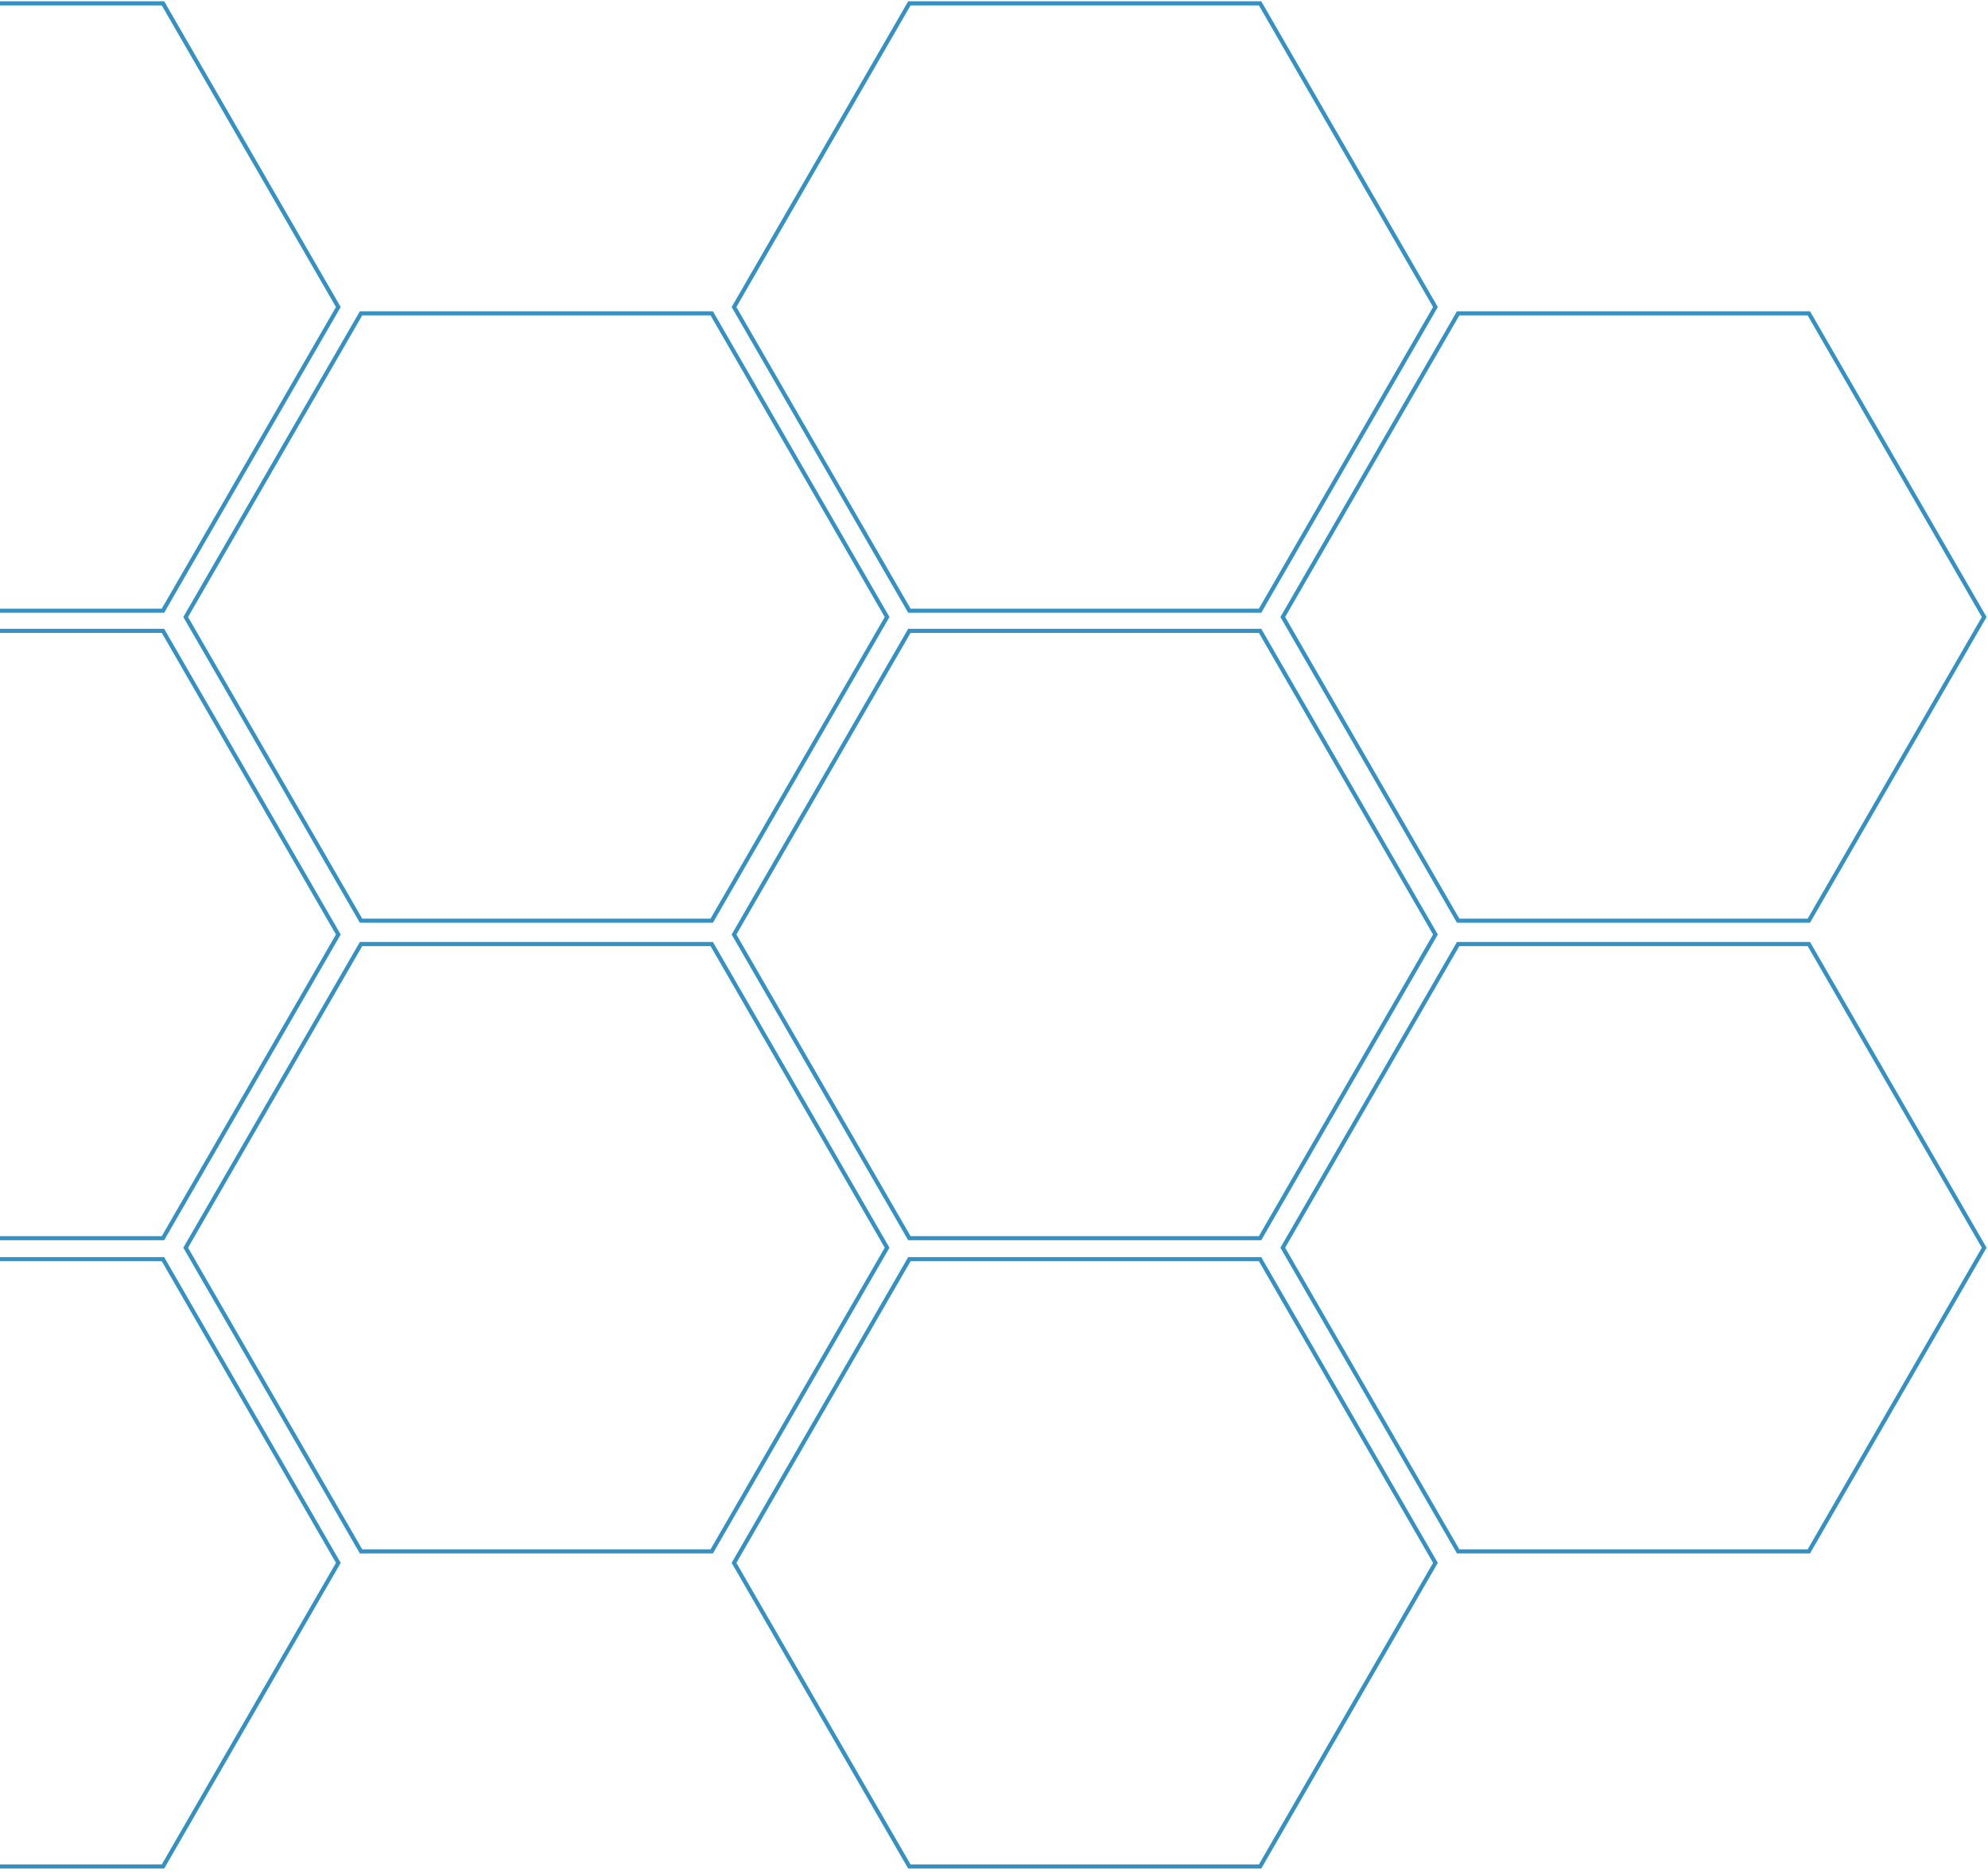 <svg width="367" height="346" viewBox="0 0 367 346" fill="none" xmlns="http://www.w3.org/2000/svg">
<path d="M62.458 288.557L30.086 232.488L-34.656 232.488L-67.028 288.557L-34.656 344.625L30.086 344.625L62.458 288.557Z" stroke="#3391C4" stroke-width="0.757"/>
<path d="M264.992 288.557L232.62 232.488L167.878 232.488L135.506 288.557L167.878 344.625L232.62 344.625L264.992 288.557Z" stroke="#3391C4" stroke-width="0.757"/>
<path d="M62.458 172.543L30.086 116.474L-34.656 116.474L-67.028 172.543L-34.656 228.612L30.086 228.612L62.458 172.543Z" stroke="#3391C4" stroke-width="0.757"/>
<path d="M264.992 172.543L232.62 116.474L167.878 116.474L135.506 172.543L167.878 228.612L232.62 228.612L264.992 172.543Z" stroke="#3391C4" stroke-width="0.757"/>
<path d="M163.764 230.37L131.393 174.301L66.65 174.301L34.279 230.37L66.65 286.439L131.393 286.439L163.764 230.37Z" stroke="#3391C4" stroke-width="0.757"/>
<path d="M366.298 230.37L333.927 174.301L269.184 174.301L236.813 230.37L269.184 286.439L333.927 286.439L366.298 230.37Z" stroke="#3391C4" stroke-width="0.757"/>
<path d="M163.764 113.922L131.393 57.853L66.65 57.853L34.279 113.922L66.65 169.991L131.393 169.991L163.764 113.922Z" stroke="#3391C4" stroke-width="0.757"/>
<path d="M366.298 113.922L333.927 57.853L269.184 57.853L236.813 113.922L269.184 169.991L333.927 169.991L366.298 113.922Z" stroke="#3391C4" stroke-width="0.757"/>
<path d="M62.458 56.687L30.086 0.618L-34.656 0.618L-67.028 56.687L-34.656 112.755L30.086 112.755L62.458 56.687Z" stroke="#3391C4" stroke-width="0.757"/>
<path d="M264.992 56.687L232.62 0.618L167.878 0.618L135.506 56.687L167.878 112.755L232.62 112.755L264.992 56.687Z" stroke="#3391C4" stroke-width="0.757"/>
</svg>

